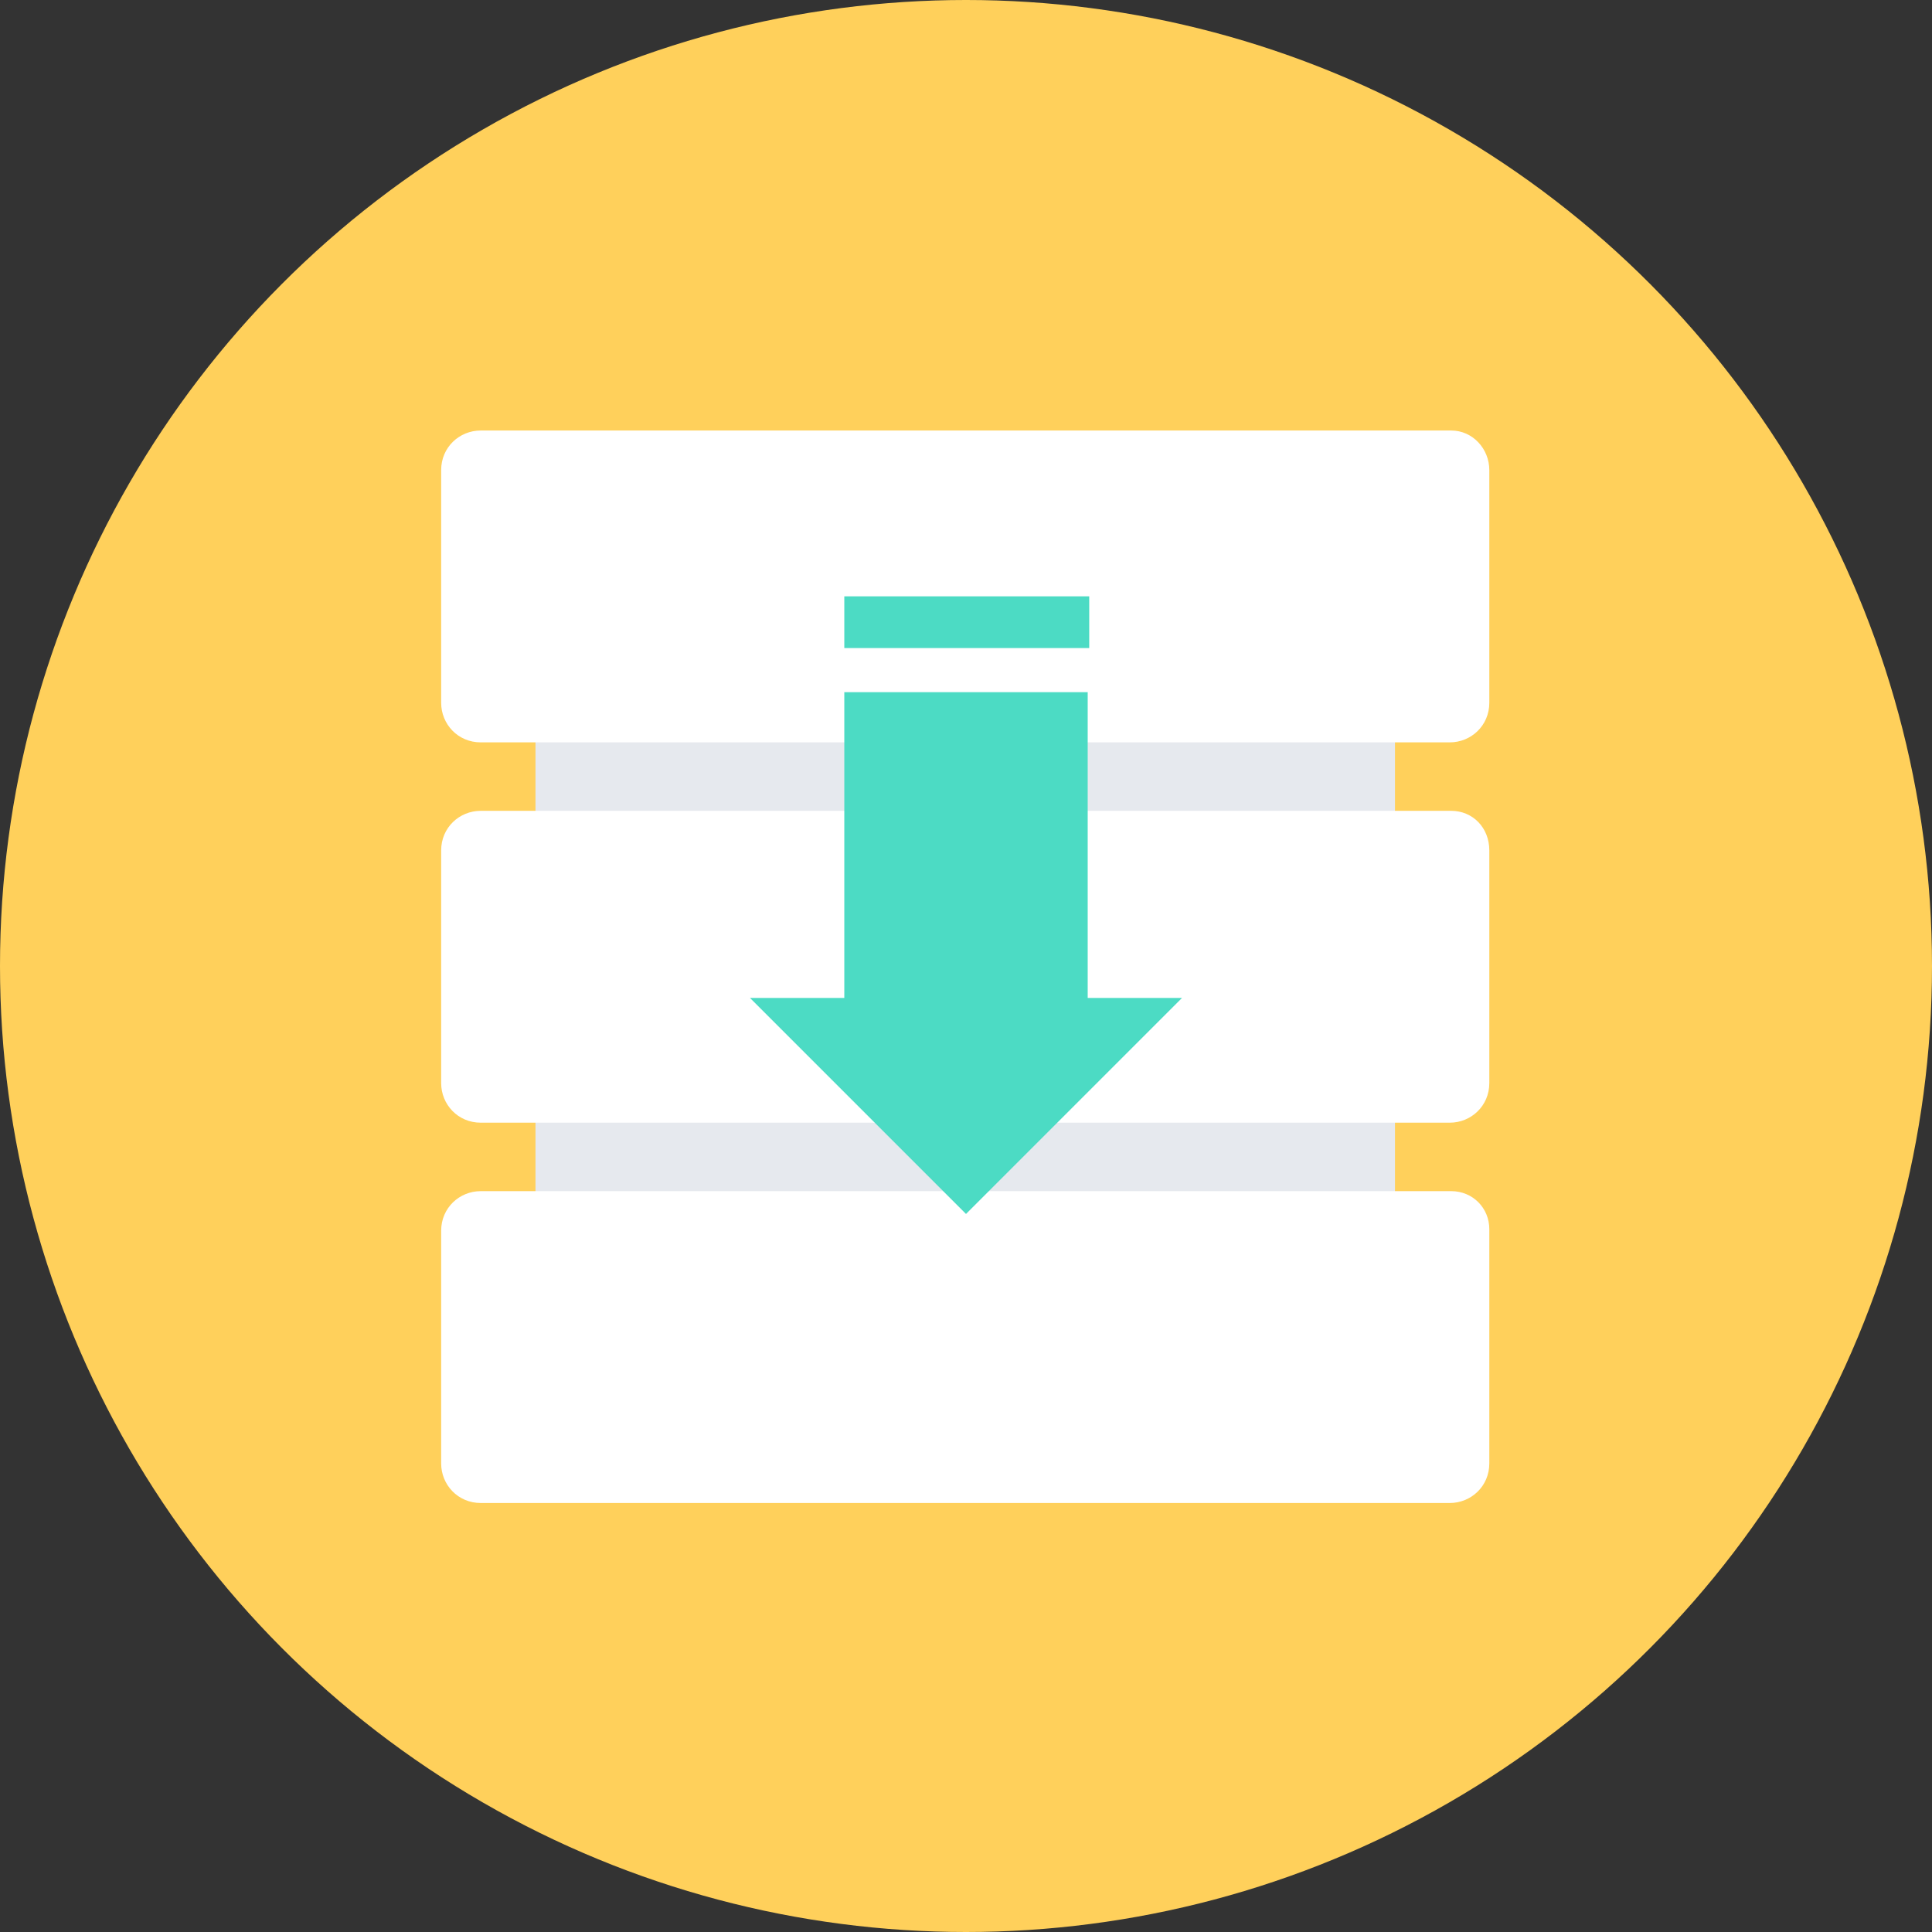 <?xml version="1.0" encoding="iso-8859-1"?>
<!-- Generator: Adobe Illustrator 19.0.0, SVG Export Plug-In . SVG Version: 6.00 Build 0)  -->
<svg xmlns="http://www.w3.org/2000/svg" xmlns:xlink="http://www.w3.org/1999/xlink" version="1.1" id="Layer_1" x="0px" y="0px" viewBox="0 0 508 508" style="enable-background:new 0 0 508 508;" xml:space="preserve">
<rect x="0" y="0" width="508" height="508" fill="#333333" stroke="none"/>
<circle style="fill:#FFD05B;" cx="254" cy="254" r="254"/>
<rect x="140.8" y="161.2" style="fill:#E6E9EE;" width="226" height="186"/>
<g>
	<path style="fill:#FFFFFF;" d="M381.6,113.2H126.4c-5.6,0-10.4,4.4-10.4,10.4v61.2c0,5.6,4.4,10.4,10.4,10.4h254.8   c5.6,0,10.4-4.4,10.4-10.4v-61.2C391.6,118,387.2,113.2,381.6,113.2z"/>
	<path style="fill:#FFFFFF;" d="M381.6,213.2H126.4c-5.6,0-10.4,4.4-10.4,10.4v61.2c0,5.6,4.4,10.4,10.4,10.4h254.8   c5.6,0,10.4-4.4,10.4-10.4v-61.2C391.6,217.6,387.2,213.2,381.6,213.2z"/>
	<path style="fill:#FFFFFF;" d="M381.6,313.2H126.4c-5.6,0-10.4,4.4-10.4,10.4v61.2c0,5.6,4.4,10.4,10.4,10.4h254.8   c5.6,0,10.4-4.4,10.4-10.4v-61.6C391.6,317.6,387.2,313.2,381.6,313.2z"/>
</g>
<g>
	<rect x="222" y="156.8" style="fill:#4CDBC4;" width="64.4" height="13.6"/>
	<polygon style="fill:#4CDBC4;" points="310.8,262.4 254,319.2 197.2,262.4 222,262.4 222,182 286,182 286,262.4  "/>
</g>
<g>
</g>
<g>
</g>
<g>
</g>
<g>
</g>
<g>
</g>
<g>
</g>
<g>
</g>
<g>
</g>
<g>
</g>
<g>
</g>
<g>
</g>
<g>
</g>
<g>
</g>
<g>
</g>
<g>
</g>
</svg>
